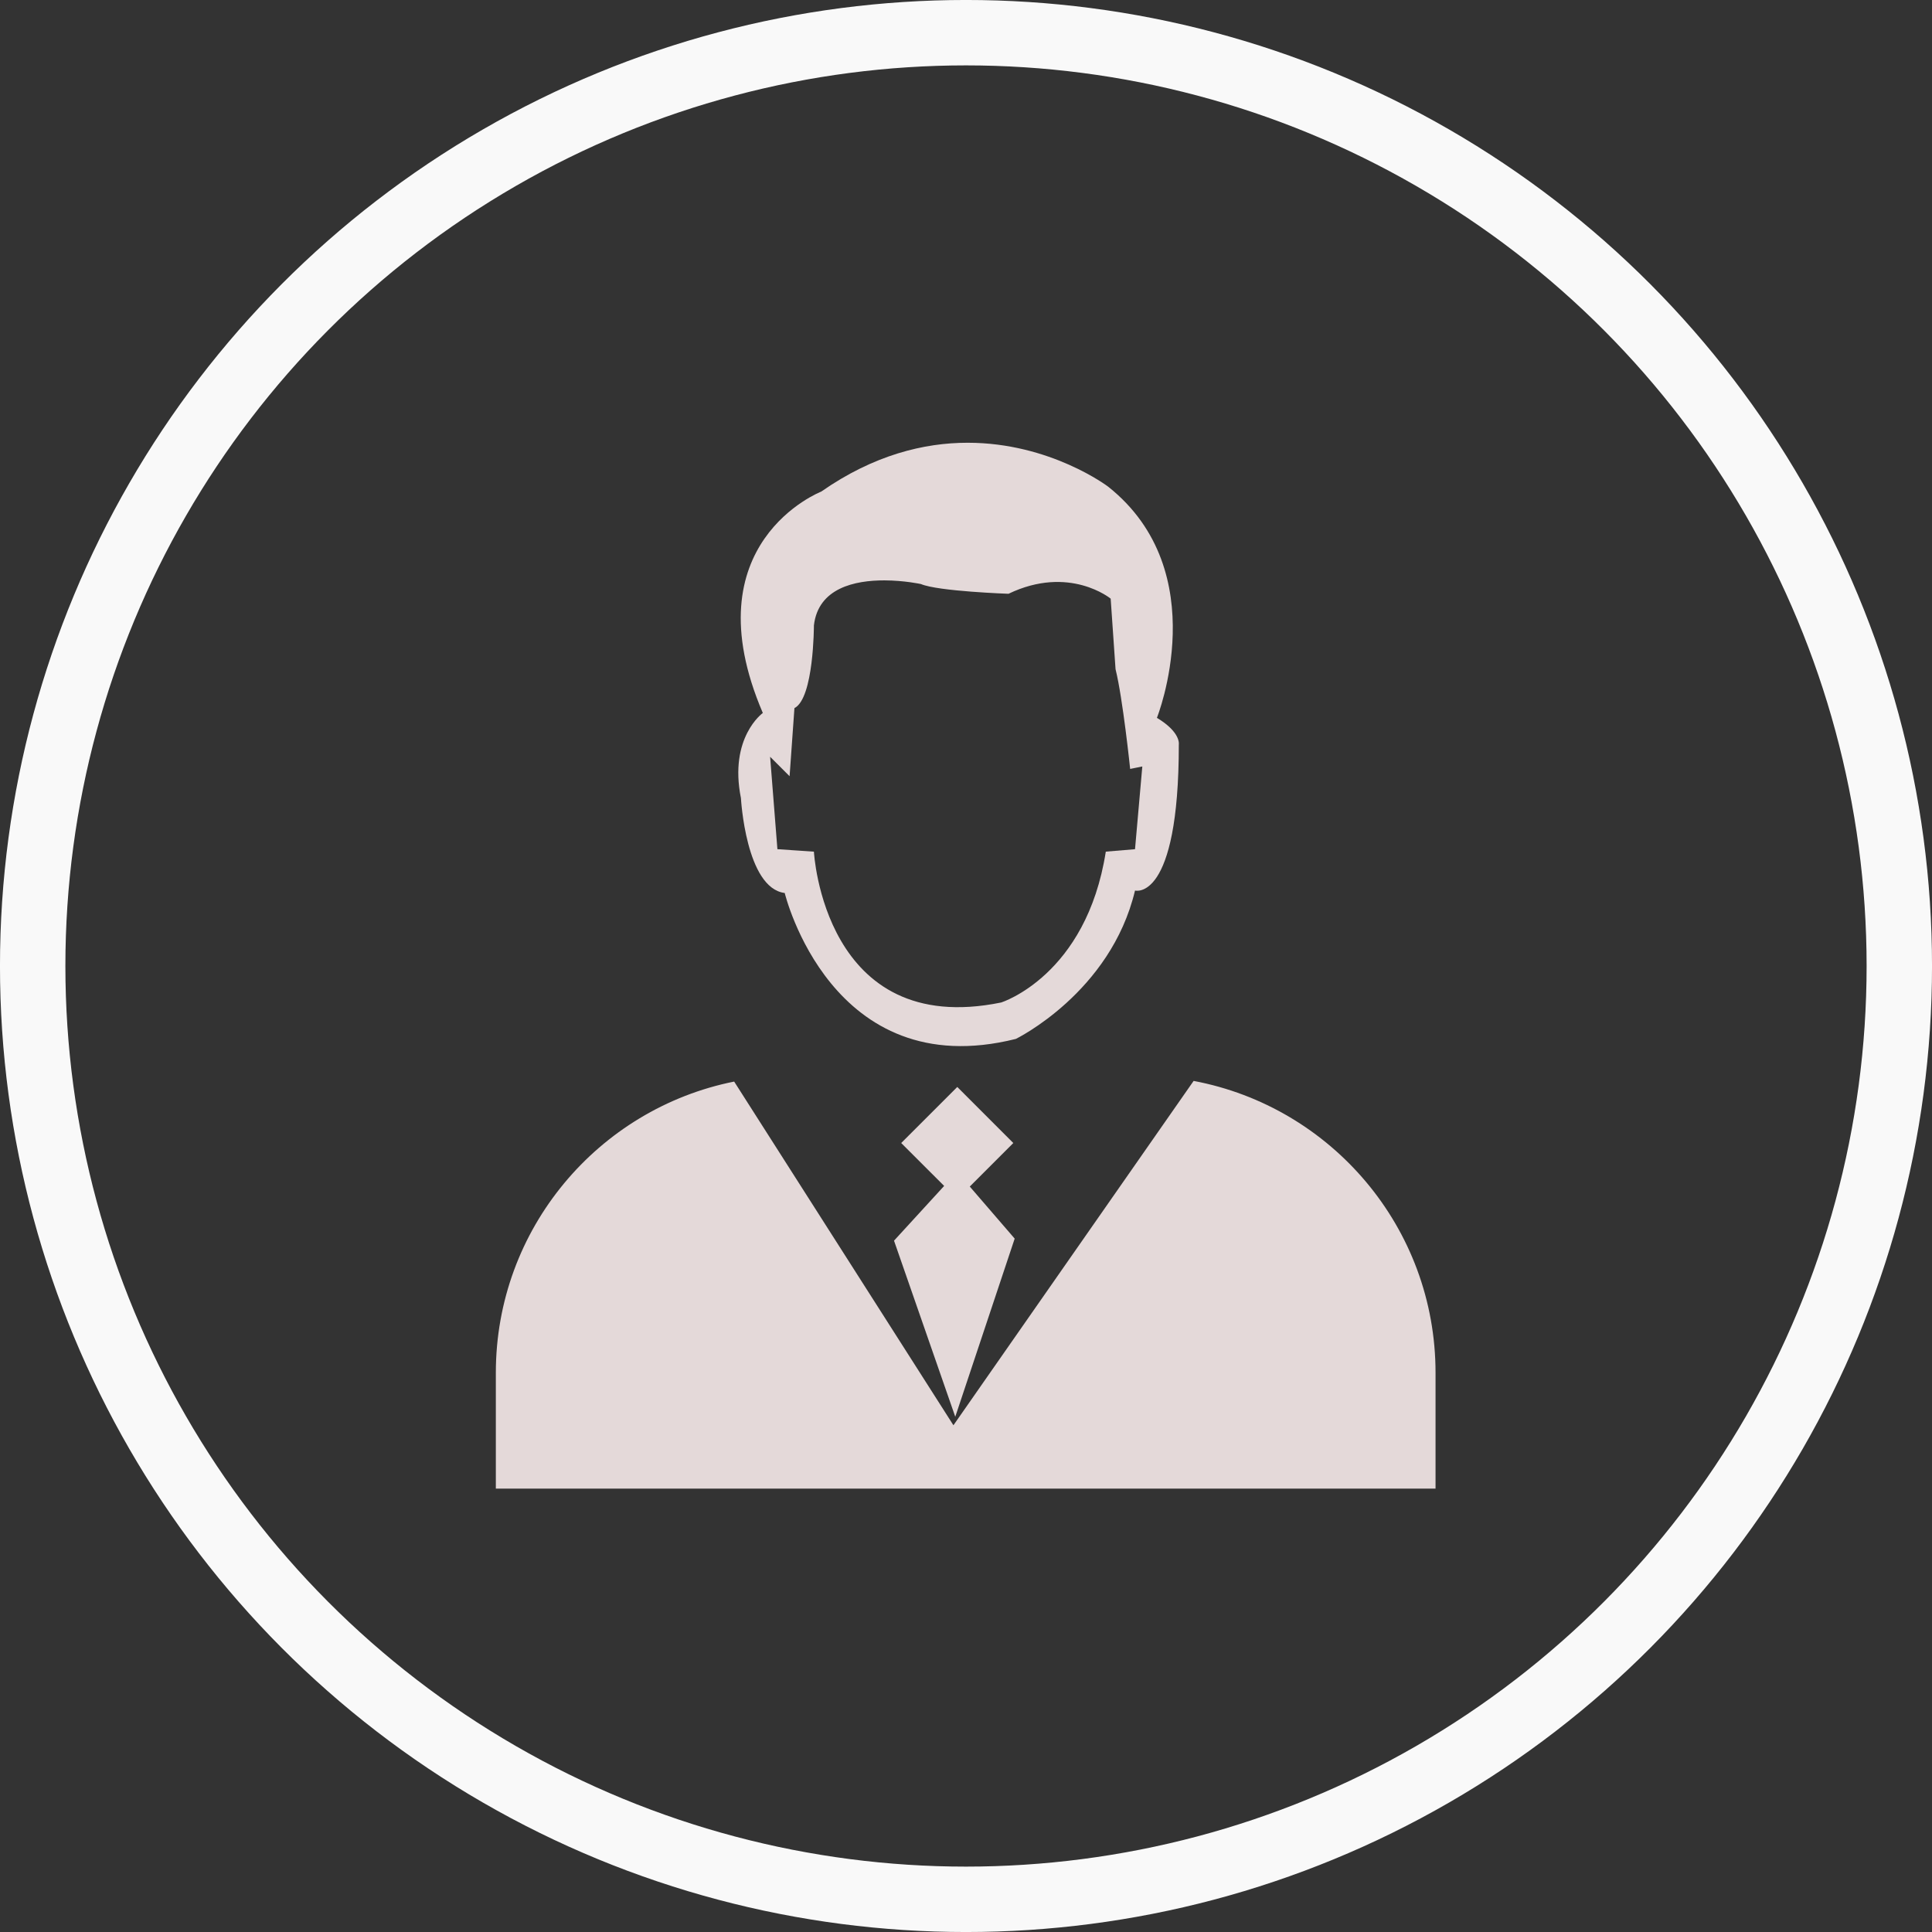 <?xml version="1.0" encoding="utf-8"?>
<svg xmlns="http://www.w3.org/2000/svg" height="48" width="48" viewBox="0 0 48 48">
  <rect x="0" y="0" width="48" height="48" fill="#333333" stroke="none"/>
  <g>
    <ellipse cy="24" cx="24" stroke-width="1.625" ry="23.188" rx="23.188" stroke="#F9F9F9" fill="transparent" />
    <path id="path1" transform="rotate(0,24,24) translate(12.319,11) scale(0.812,0.812)  " fill="#E4D9D9" d="M14.119,19.711L15.833,21.426 14.501,22.758 15.875,24.351 14.057,29.802 12.183,24.414 13.717,22.739 12.403,21.426z M21.35,19.526C25.563,20.318,28.752,24.014,28.752,28.456L28.752,32 0,32 0,28.456C2.123852E-07,24.052,3.134,20.379,7.292,19.546L14.001,30.062z M11.89,4.211C10.994,4.209 9.864,4.439 9.732,5.589 9.732,5.589 9.732,7.821 9.136,8.119L8.988,10.203 8.392,9.608 8.615,12.436 9.732,12.511C9.732,12.511 10.03,18.241 15.463,17.126 15.463,17.126 18.068,16.307 18.663,12.511L19.557,12.436 19.78,9.905 19.408,9.98C19.408,9.98,19.184,7.821,18.961,6.928L18.812,4.77C18.812,4.77 17.547,3.728 15.686,4.621 15.686,4.621 13.527,4.546 13.006,4.323 13.006,4.323 12.503,4.213 11.89,4.211z M14.437,0C16.974,0 18.738,1.346 18.738,1.346 22.013,3.951 20.227,8.417 20.227,8.417 20.971,8.863 20.897,9.235 20.897,9.235 20.897,14.074 19.557,13.701 19.557,13.701 18.812,16.828 15.91,18.241 15.91,18.241 10.253,19.656 8.839,13.776 8.839,13.776 7.648,13.627 7.499,10.873 7.499,10.873 7.126,9.012 8.169,8.268 8.169,8.268 5.935,3.058 9.955,1.495 9.955,1.495 11.566,0.37 13.108,0 14.437,0z" />
  </g>
</svg>

